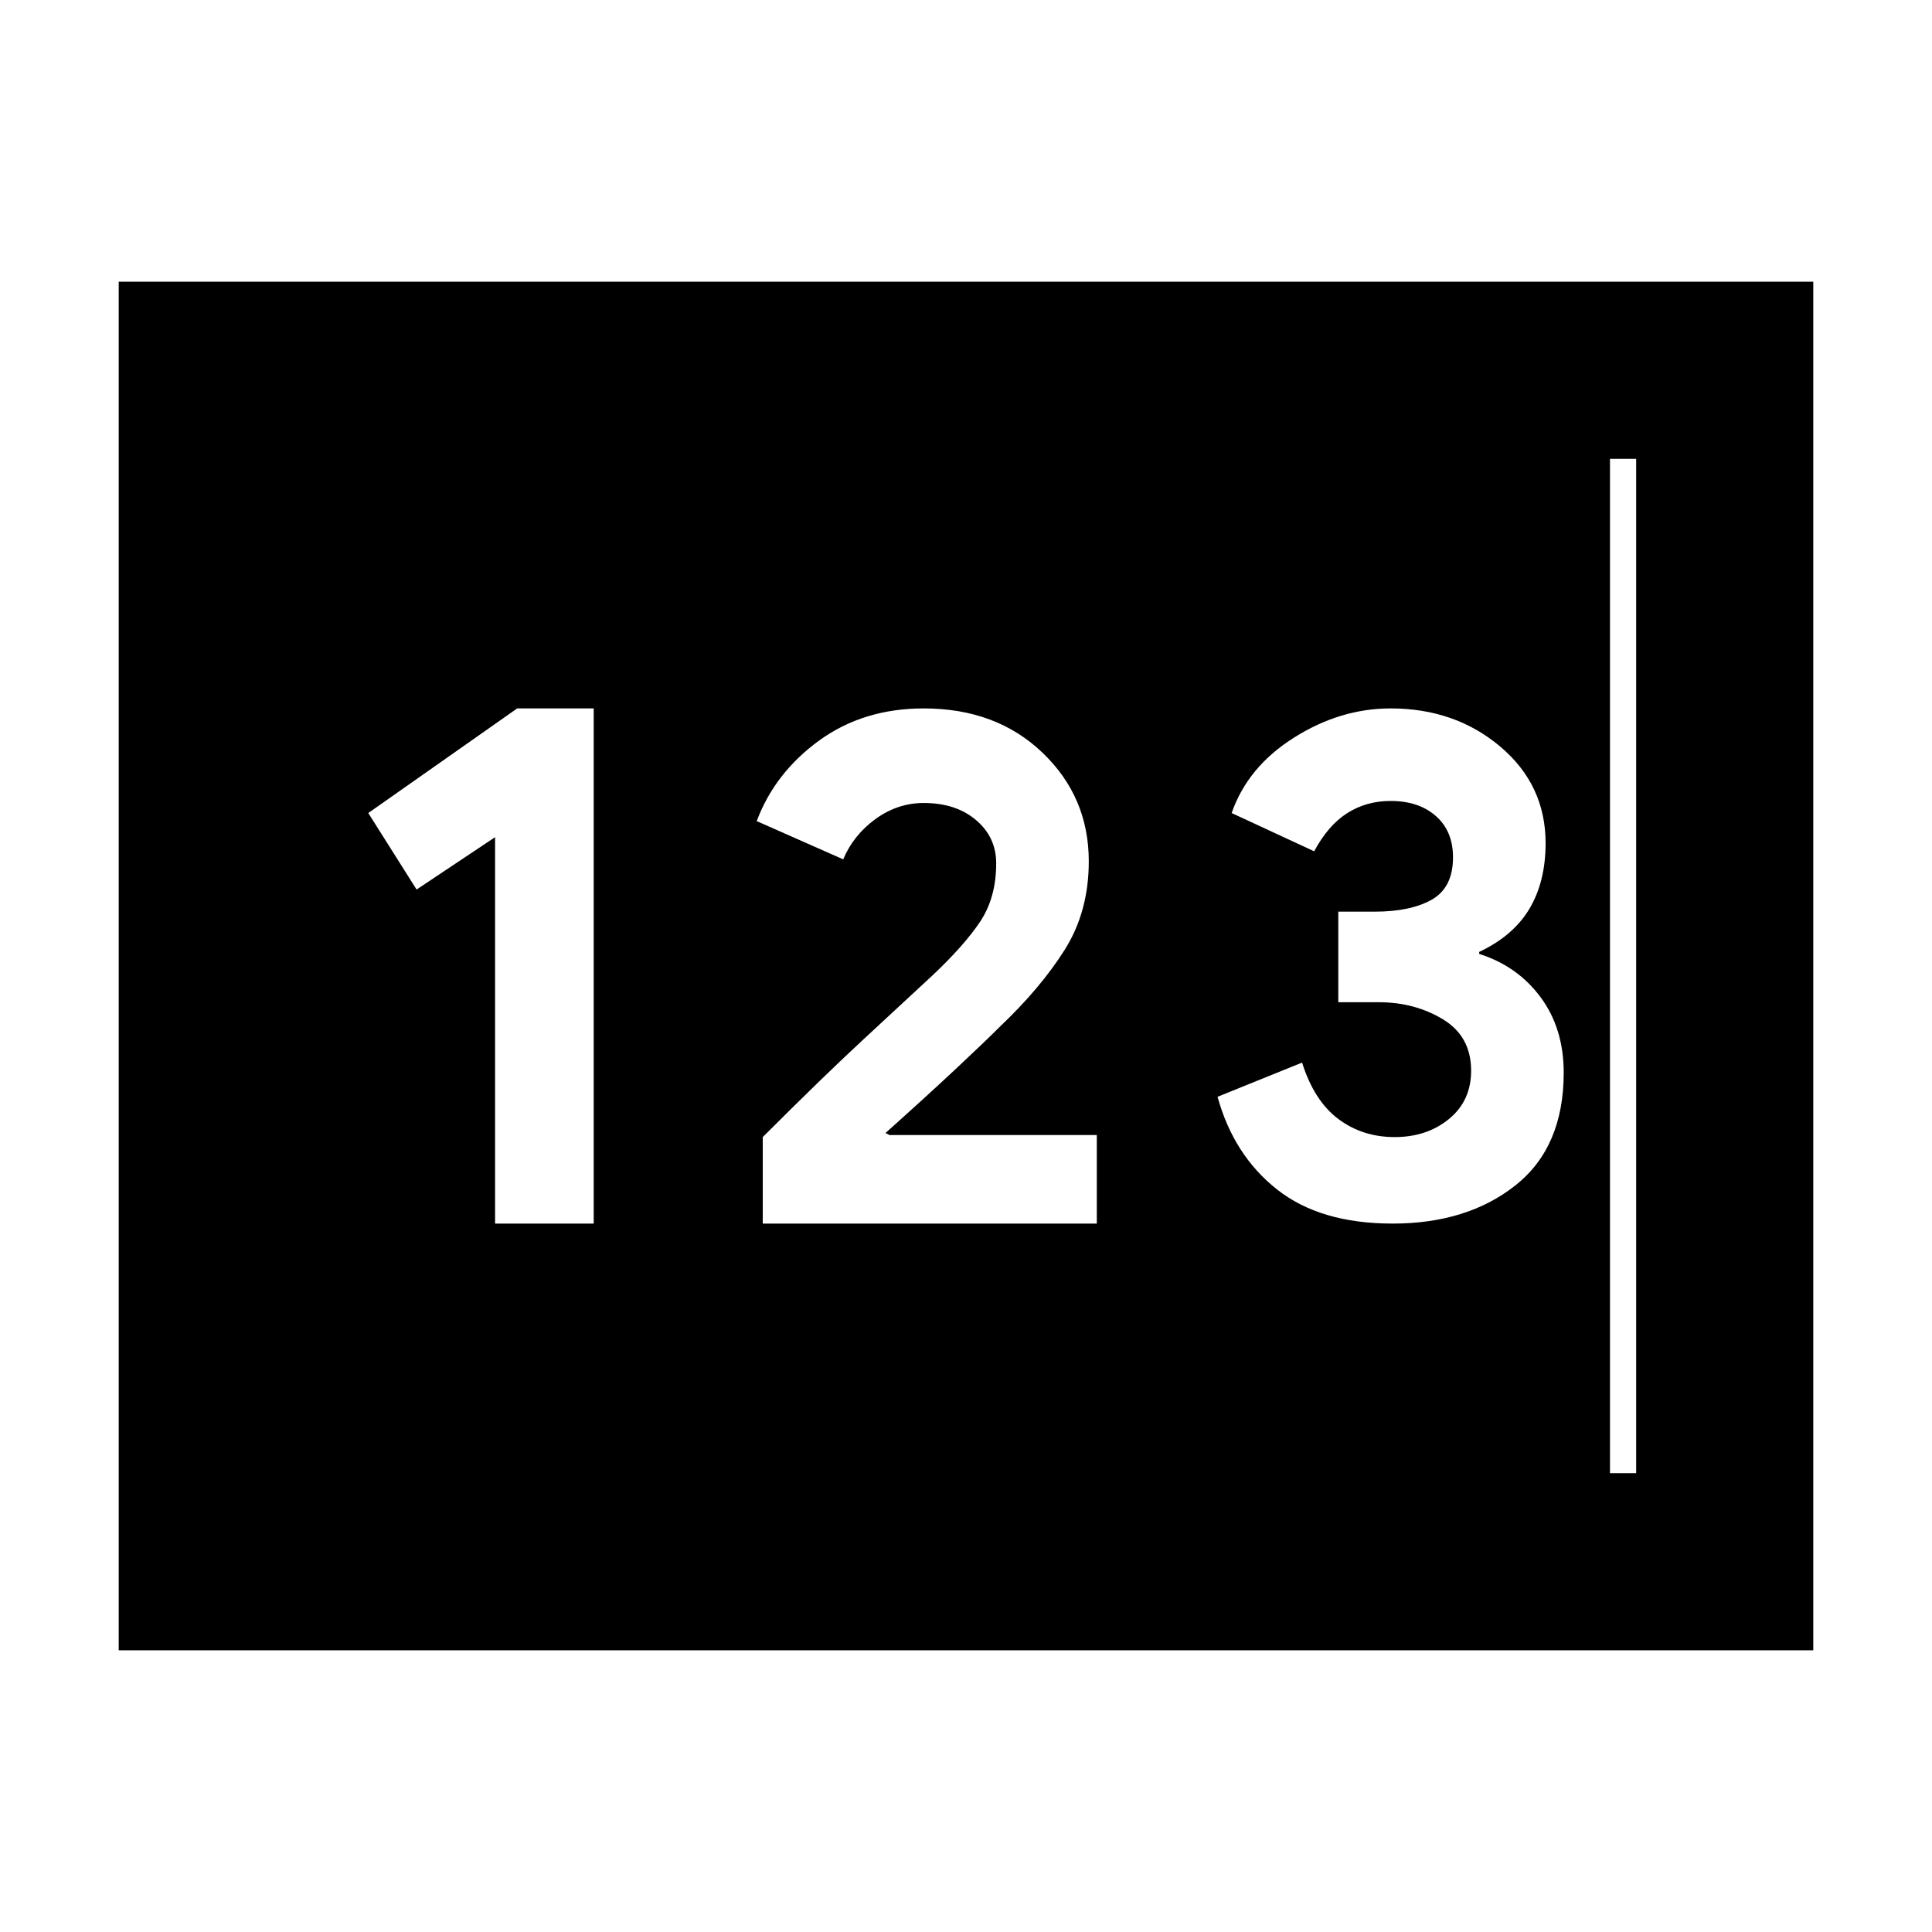 <svg xmlns="http://www.w3.org/2000/svg" height="40" width="40"><path d="M2.458 34.167V5.833H37.542V34.167ZM10.25 25.333H12.292V14.667H10.708L7.625 16.833L8.625 18.417L10.25 17.333ZM15.792 25.333H22.708V23.5H18.417L18.333 23.458Q19.125 22.75 19.75 22.167Q20.375 21.583 20.708 21.25Q21.542 20.458 22.042 19.667Q22.542 18.875 22.542 17.833Q22.542 16.5 21.583 15.583Q20.625 14.667 19.125 14.667Q17.875 14.667 16.958 15.333Q16.042 16 15.667 17L17.458 17.792Q17.667 17.292 18.125 16.958Q18.583 16.625 19.125 16.625Q19.792 16.625 20.208 16.979Q20.625 17.333 20.625 17.875Q20.625 18.583 20.292 19.083Q19.958 19.583 19.292 20.208Q18.708 20.75 17.875 21.521Q17.042 22.292 15.792 23.542ZM28.833 25.333Q30.375 25.333 31.375 24.542Q32.375 23.75 32.375 22.208Q32.375 21.292 31.896 20.646Q31.417 20 30.625 19.75V19.708Q31.333 19.375 31.667 18.812Q32 18.25 32 17.458Q32 16.25 31.062 15.458Q30.125 14.667 28.792 14.667Q27.75 14.667 26.792 15.271Q25.833 15.875 25.5 16.833L27.208 17.625Q27.5 17.083 27.896 16.833Q28.292 16.583 28.792 16.583Q29.375 16.583 29.729 16.896Q30.083 17.208 30.083 17.75Q30.083 18.375 29.646 18.625Q29.208 18.875 28.458 18.875H27.708V20.75H28.542Q29.292 20.75 29.875 21.104Q30.458 21.458 30.458 22.167Q30.458 22.792 30 23.167Q29.542 23.542 28.875 23.542Q28.208 23.542 27.708 23.167Q27.208 22.792 26.958 22L25.208 22.708Q25.542 23.917 26.438 24.625Q27.333 25.333 28.833 25.333ZM6.125 30.5H33.875V9.5H6.125ZM6.125 30.5V9.5H33.333V30.5Z"/></svg>